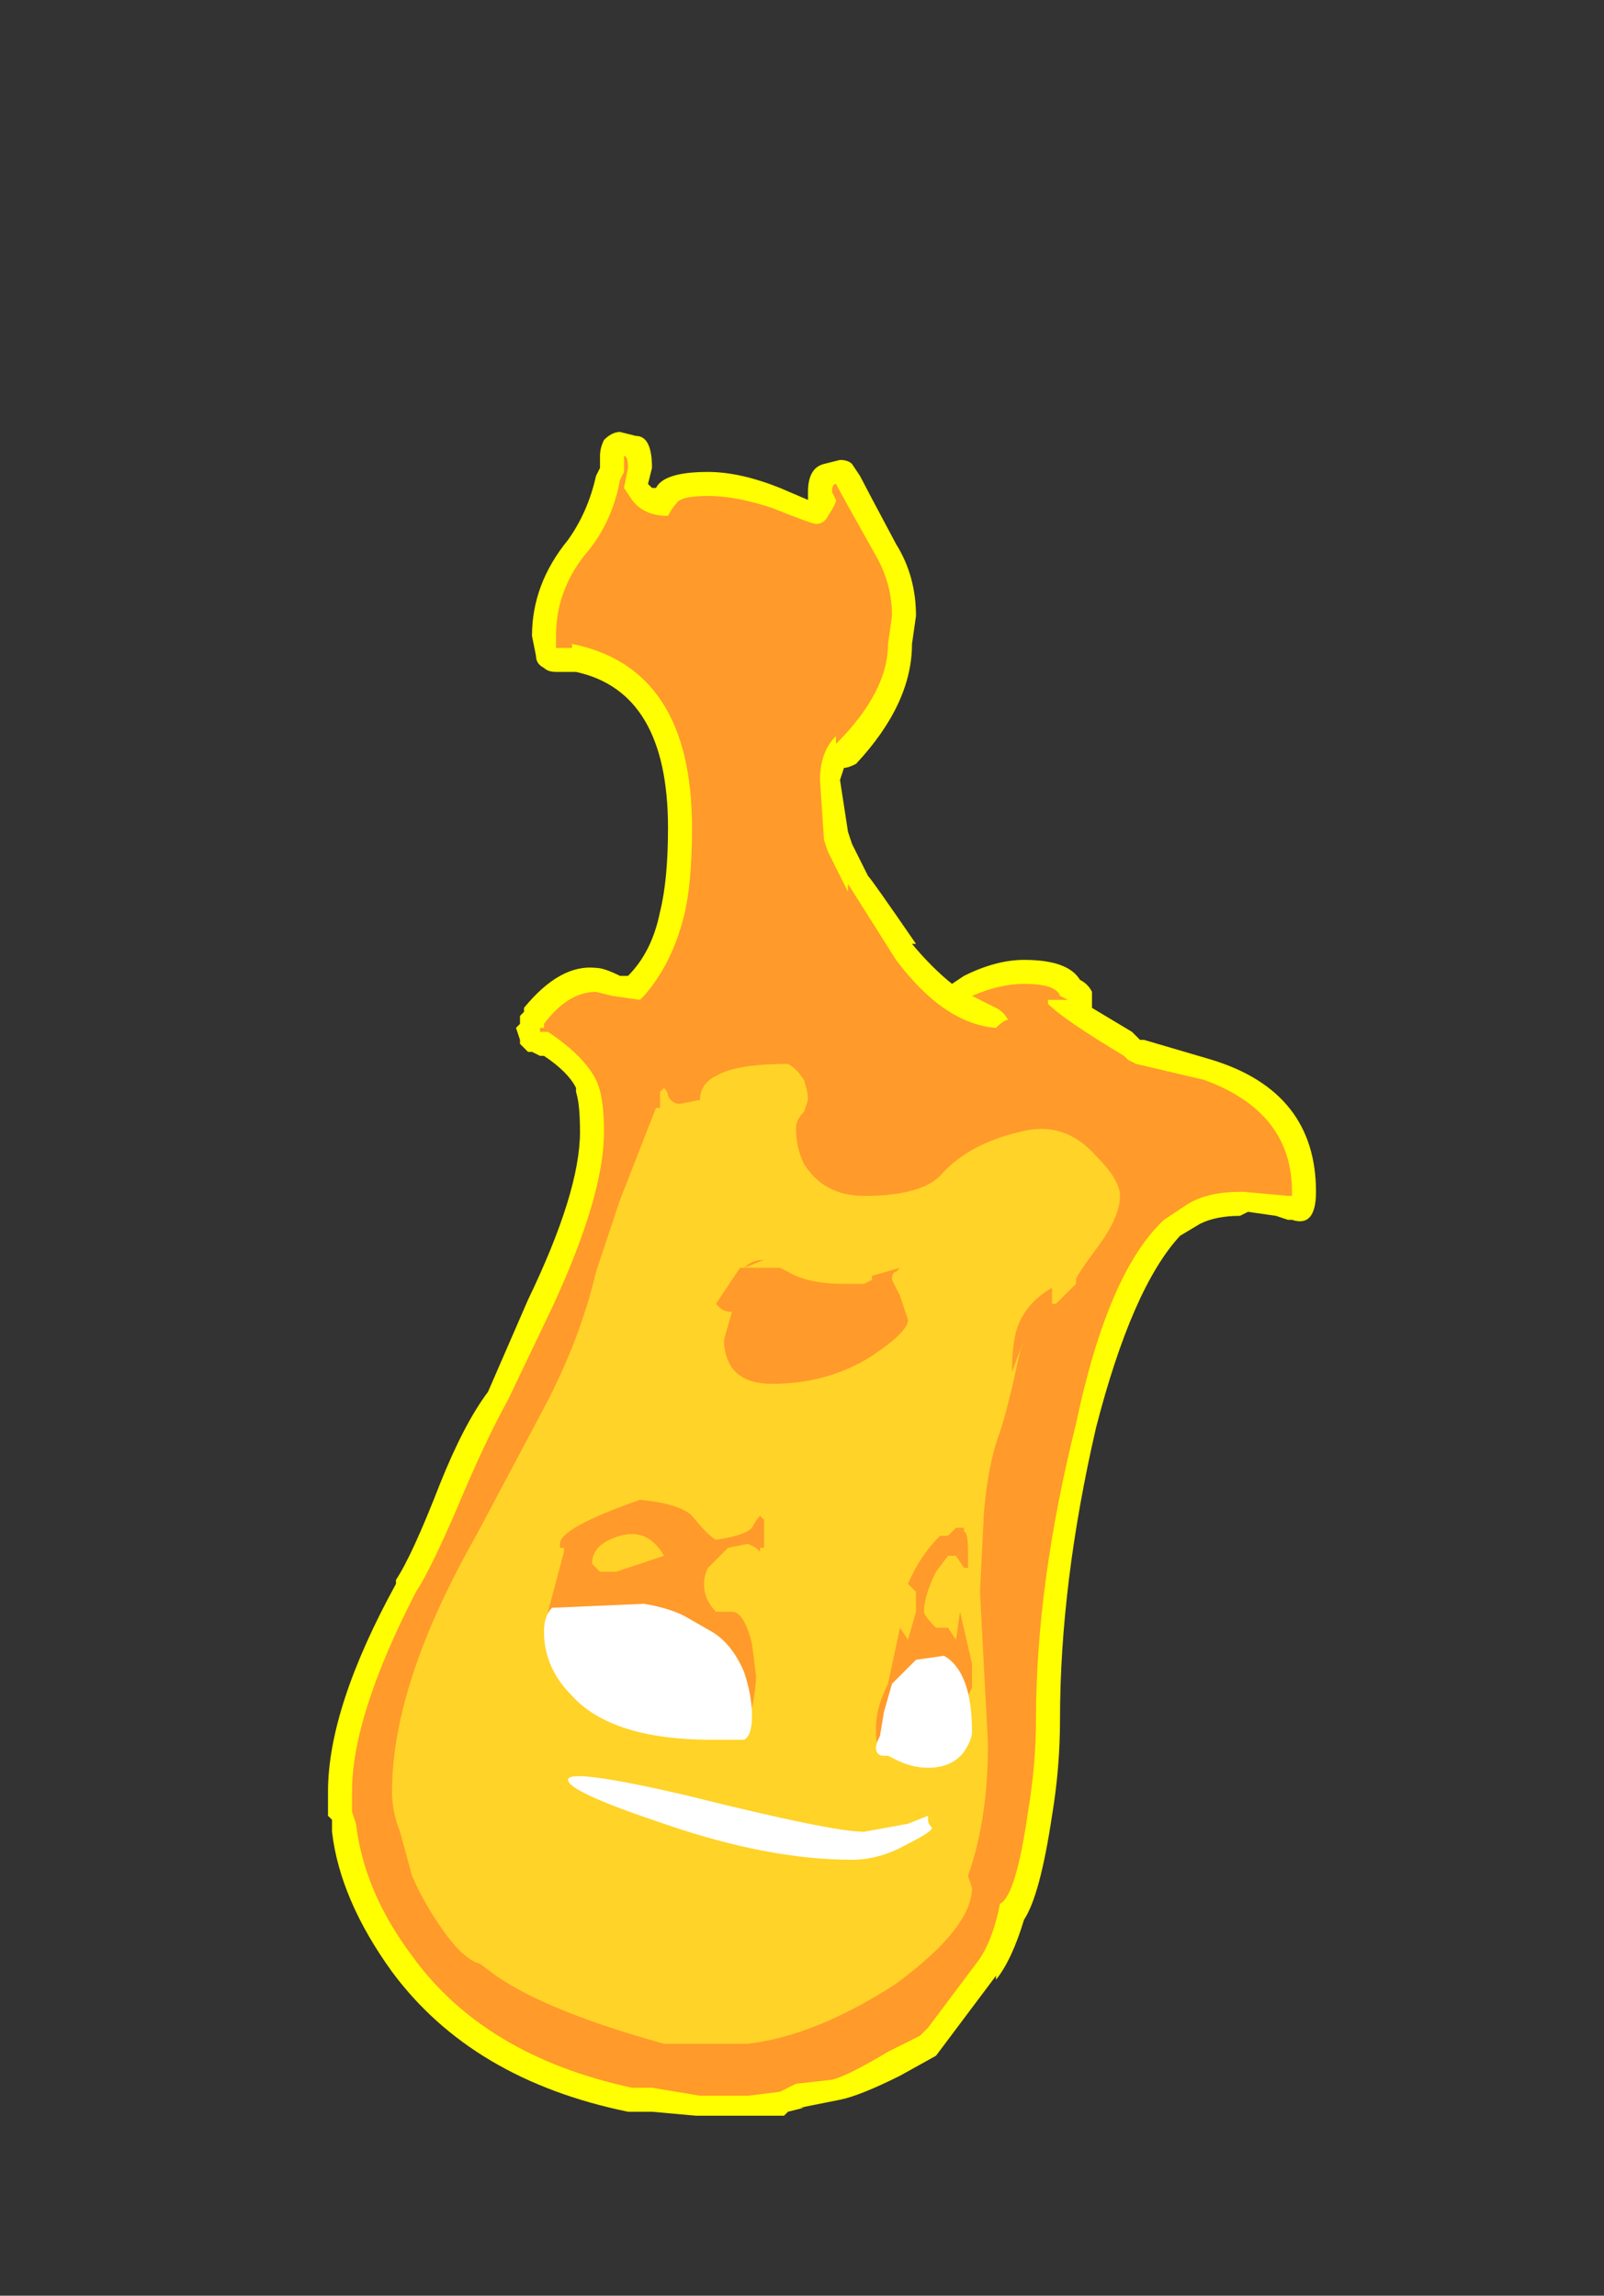 <?xml version="1.0" encoding="UTF-8" standalone="no"?>
<svg xmlns:ffdec="https://www.free-decompiler.com/flash" xmlns:xlink="http://www.w3.org/1999/xlink" ffdec:objectType="frame" height="200.9px" width="140.35px" xmlns="http://www.w3.org/2000/svg">
  <rect width="100%" height="100%" fill="#333333" stroke="none"/>
  <g transform="matrix(1.0, 0.0, 0.0, 1.0, 75.6, 147.0)">
    <use ffdec:characterId="87" height="21.05" transform="matrix(7.0, 0.0, 0.0, 7.0, -46.9, -109.2)" width="12.35" xlink:href="#shape0"/>
  </g>
  <defs>
    <g id="shape0" transform="matrix(1.0, 0.0, 0.0, 1.0, 6.7, 15.6)">
      <path d="M0.4 -14.2 Q0.65 -13.8 0.65 -13.3 L0.6 -12.95 Q0.6 -12.2 -0.1 -11.45 -0.2 -11.4 -0.25 -11.4 L-0.3 -11.25 -0.2 -10.6 -0.15 -10.45 0.05 -10.05 Q0.1 -10.0 0.65 -9.2 L0.6 -9.2 Q0.85 -8.9 1.1 -8.7 L1.25 -8.8 Q1.65 -9.0 2.0 -9.0 2.55 -9.0 2.7 -8.75 2.8 -8.7 2.85 -8.6 2.85 -8.5 2.85 -8.4 L3.35 -8.1 3.45 -8.0 3.5 -8.0 4.35 -7.75 Q5.65 -7.35 5.65 -6.1 5.65 -5.65 5.35 -5.75 L5.3 -5.75 5.15 -5.8 4.8 -5.85 4.7 -5.8 Q4.4 -5.8 4.2 -5.7 L3.95 -5.55 Q3.35 -4.9 2.9 -3.15 2.45 -1.2 2.45 0.5 2.45 1.1 2.35 1.7 2.2 2.7 2.0 3.0 1.85 3.5 1.65 3.75 L1.65 3.7 0.9 4.7 0.45 4.95 Q-0.05 5.2 -0.3 5.25 L-0.8 5.35 -0.75 5.35 -0.95 5.4 -1.0 5.45 -2.1 5.45 -2.65 5.4 -2.95 5.4 Q-4.9 5.0 -5.9 3.65 -6.55 2.75 -6.65 1.9 L-6.65 1.75 -6.7 1.7 -6.7 1.4 Q-6.7 0.35 -5.85 -1.2 L-5.85 -1.25 Q-5.65 -1.55 -5.3 -2.45 -5.0 -3.2 -4.7 -3.6 L-4.2 -4.75 Q-3.55 -6.1 -3.55 -6.85 -3.55 -7.2 -3.6 -7.35 L-3.6 -7.4 Q-3.7 -7.6 -4.0 -7.8 L-4.05 -7.8 -4.15 -7.85 -4.2 -7.85 -4.3 -7.95 -4.3 -8.0 -4.35 -8.15 -4.3 -8.2 -4.3 -8.3 -4.25 -8.35 -4.25 -8.4 Q-3.8 -8.95 -3.35 -8.9 -3.25 -8.9 -3.05 -8.8 L-2.95 -8.8 Q-2.65 -9.1 -2.55 -9.6 -2.45 -10.0 -2.45 -10.65 -2.45 -12.35 -3.6 -12.6 L-3.85 -12.6 Q-3.95 -12.6 -4.0 -12.65 -4.1 -12.7 -4.1 -12.8 L-4.15 -13.05 Q-4.15 -13.7 -3.7 -14.25 -3.45 -14.6 -3.35 -15.05 L-3.3 -15.15 -3.3 -15.3 Q-3.3 -15.4 -3.25 -15.5 -3.15 -15.6 -3.05 -15.6 L-2.85 -15.55 Q-2.65 -15.55 -2.65 -15.15 L-2.7 -14.95 -2.65 -14.9 -2.6 -14.9 Q-2.5 -15.1 -1.95 -15.1 -1.55 -15.1 -1.05 -14.9 L-0.7 -14.75 -0.7 -14.85 Q-0.7 -15.15 -0.5 -15.2 L-0.3 -15.25 Q-0.2 -15.25 -0.15 -15.2 L-0.05 -15.05 Q0.0 -14.95 0.4 -14.2" fill="#ffff00" fill-rule="evenodd" stroke="none"/>
      <path d="M0.15 -14.05 Q0.35 -13.7 0.35 -13.3 L0.3 -12.95 Q0.3 -12.35 -0.35 -11.7 L-0.35 -11.8 Q-0.55 -11.6 -0.55 -11.25 L-0.5 -10.5 -0.45 -10.35 -0.2 -9.85 -0.2 -9.95 0.4 -9.0 Q1.0 -8.2 1.65 -8.15 1.75 -8.25 1.8 -8.25 1.75 -8.35 1.65 -8.4 1.45 -8.5 1.35 -8.55 1.7 -8.7 2.0 -8.7 2.4 -8.7 2.45 -8.55 L2.55 -8.5 2.3 -8.5 2.3 -8.45 Q2.5 -8.25 3.25 -7.8 L3.3 -7.75 3.4 -7.7 4.25 -7.5 Q5.35 -7.1 5.35 -6.1 L5.35 -6.05 5.3 -6.05 4.75 -6.1 4.7 -6.1 Q4.3 -6.1 4.05 -5.95 L3.75 -5.75 Q3.05 -5.1 2.65 -3.2 2.15 -1.2 2.15 0.5 2.15 1.05 2.05 1.65 1.9 2.7 1.7 2.8 1.6 3.3 1.4 3.55 L0.8 4.35 0.7 4.45 0.3 4.65 Q-0.2 4.95 -0.4 5.0 L-0.85 5.05 -1.05 5.15 -1.45 5.2 -2.05 5.2 -2.65 5.1 -2.9 5.1 Q-4.75 4.7 -5.65 3.45 -6.25 2.65 -6.35 1.8 L-6.4 1.65 -6.4 1.4 Q-6.4 0.45 -5.6 -1.1 -5.4 -1.4 -5.0 -2.35 -4.7 -3.05 -4.45 -3.5 L-3.9 -4.65 Q-3.25 -6.05 -3.25 -6.85 -3.25 -7.3 -3.35 -7.5 -3.5 -7.8 -3.95 -8.1 L-4.05 -8.1 -4.05 -8.15 -4.0 -8.15 -4.0 -8.2 Q-3.7 -8.6 -3.35 -8.6 L-3.15 -8.55 -2.8 -8.5 -2.75 -8.55 Q-2.4 -8.95 -2.25 -9.55 -2.15 -9.95 -2.15 -10.65 -2.15 -12.65 -3.65 -12.95 L-3.65 -12.9 -3.85 -12.9 -3.85 -13.05 Q-3.85 -13.6 -3.5 -14.05 -3.15 -14.45 -3.05 -15.0 L-3.0 -15.1 -3.0 -15.3 Q-2.95 -15.3 -2.95 -15.15 L-3.0 -14.9 -2.9 -14.75 Q-2.75 -14.55 -2.45 -14.55 -2.4 -14.65 -2.35 -14.7 -2.3 -14.8 -1.95 -14.8 -1.6 -14.8 -1.15 -14.65 -0.65 -14.45 -0.6 -14.45 -0.5 -14.45 -0.45 -14.55 -0.35 -14.7 -0.35 -14.75 L-0.4 -14.85 Q-0.4 -14.95 -0.35 -14.95 -0.3 -14.85 0.15 -14.05" fill="#ff9a2b" fill-rule="evenodd" stroke="none"/>
      <path d="M3.2 -6.05 Q3.2 -5.8 2.95 -5.45 2.65 -5.05 2.65 -5.0 L2.65 -4.95 2.4 -4.7 2.35 -4.7 2.35 -4.75 2.35 -4.9 Q2.0 -4.7 1.9 -4.35 1.85 -4.15 1.85 -3.85 L2.0 -4.25 1.95 -4.1 Q1.8 -3.4 1.7 -3.1 1.55 -2.7 1.5 -2.1 L1.45 -1.1 1.55 0.8 Q1.55 1.75 1.3 2.45 L1.35 2.6 Q1.35 3.1 0.4 3.8 -0.6 4.45 -1.45 4.55 L-2.5 4.55 Q-3.95 4.15 -4.6 3.7 L-4.8 3.55 Q-5.0 3.5 -5.25 3.15 -5.5 2.8 -5.65 2.45 L-5.8 1.9 Q-5.9 1.65 -5.9 1.4 -5.9 0.05 -4.85 -1.8 L-4.0 -3.4 Q-3.55 -4.25 -3.35 -5.1 L-3.05 -6.0 -2.6 -7.15 -2.55 -7.15 -2.55 -7.35 -2.5 -7.4 Q-2.45 -7.35 -2.45 -7.3 -2.4 -7.2 -2.3 -7.2 L-2.05 -7.25 Q-2.05 -7.45 -1.85 -7.55 -1.6 -7.7 -0.95 -7.7 -0.85 -7.65 -0.75 -7.5 -0.7 -7.35 -0.7 -7.25 L-0.75 -7.1 Q-0.85 -7.0 -0.85 -6.9 -0.85 -6.65 -0.75 -6.45 -0.5 -6.05 0.0 -6.05 0.7 -6.05 0.95 -6.3 1.3 -6.7 1.95 -6.85 2.5 -7.0 2.9 -6.55 3.2 -6.25 3.2 -6.05 M0.4 -5.1 L0.45 -5.15 0.1 -5.05 0.1 -5.0 0.0 -4.95 -0.25 -4.95 Q-0.7 -4.95 -0.95 -5.1 L-1.05 -5.15 -1.55 -5.15 -1.85 -4.7 -1.8 -4.65 Q-1.75 -4.6 -1.65 -4.6 L-1.75 -4.25 Q-1.75 -4.05 -1.65 -3.9 -1.5 -3.7 -1.15 -3.7 -0.45 -3.7 0.1 -4.05 0.55 -4.35 0.55 -4.5 L0.45 -4.8 0.35 -5.0 Q0.35 -5.1 0.4 -5.1 M0.65 -0.5 L0.65 -0.5 M0.65 -1.25 L0.65 -1.25 M1.25 -1.85 L1.25 -1.9 1.15 -1.9 1.05 -1.8 0.95 -1.8 Q0.7 -1.55 0.55 -1.2 L0.65 -1.1 0.65 -0.85 0.55 -0.5 0.45 -0.65 0.3 0.05 Q0.15 0.35 0.15 0.6 L0.15 0.7 Q0.15 0.85 0.3 0.85 L1.25 0.3 1.35 0.1 1.35 -0.2 1.2 -0.85 1.15 -0.5 1.05 -0.65 0.9 -0.65 Q0.75 -0.8 0.75 -0.85 0.75 -1.05 0.9 -1.35 L1.05 -1.55 1.15 -1.55 1.25 -1.4 1.3 -1.4 1.3 -1.6 Q1.3 -1.85 1.25 -1.85 M-1.5 -5.15 L-1.25 -5.25 Q-1.4 -5.25 -1.5 -5.15 M-3.8 -1.7 L-3.8 -1.65 -3.75 -1.65 -3.75 -1.6 -3.95 -0.85 Q-3.95 -0.6 -3.9 -0.55 L-1.4 0.35 Q-1.35 0.1 -1.35 -0.05 L-1.4 -0.45 Q-1.5 -0.85 -1.65 -0.85 L-1.85 -0.85 Q-2.0 -1.0 -2.0 -1.2 -2.0 -1.3 -1.95 -1.4 L-1.7 -1.65 -1.45 -1.7 -1.35 -1.65 -1.3 -1.6 -1.3 -1.65 -1.25 -1.65 -1.25 -2.0 -1.3 -2.05 Q-1.35 -2.0 -1.4 -1.9 -1.5 -1.8 -1.85 -1.75 -1.95 -1.8 -2.15 -2.05 -2.3 -2.2 -2.8 -2.25 -3.8 -1.9 -3.8 -1.7 M-3.35 -1.4 L-3.4 -1.45 Q-3.4 -1.7 -3.05 -1.8 -2.7 -1.9 -2.5 -1.55 L-2.8 -1.45 Q-2.95 -1.4 -3.1 -1.35 L-3.3 -1.35 -3.35 -1.4" fill="#ffd327" fill-rule="evenodd" stroke="none"/>
      <path d="M-4.0 -0.6 Q-4.0 -0.8 -3.9 -0.9 L-2.75 -0.95 Q-2.45 -0.9 -2.25 -0.8 L-1.9 -0.6 Q-1.65 -0.45 -1.5 -0.1 -1.4 0.2 -1.4 0.45 -1.4 0.7 -1.5 0.75 L-1.9 0.75 Q-3.15 0.75 -3.65 0.2 -4.0 -0.15 -4.0 -0.6 M0.8 1.7 L0.8 1.75 Q0.8 1.8 0.85 1.85 0.85 1.9 0.55 2.05 0.2 2.25 -0.15 2.25 -1.2 2.25 -2.5 1.8 -3.7 1.4 -3.7 1.25 -3.7 1.1 -2.2 1.45 -0.4 1.9 0.0 1.9 L0.55 1.8 0.8 1.7 M0.65 -0.25 L1.0 -0.3 Q1.35 -0.1 1.35 0.65 1.35 0.75 1.25 0.9 1.1 1.1 0.8 1.1 0.6 1.1 0.4 1.0 L0.3 0.95 0.25 0.95 Q0.15 0.95 0.15 0.85 0.15 0.8 0.2 0.7 L0.25 0.4 0.35 0.05 0.65 -0.25" fill="#ffffff" fill-rule="evenodd" stroke="none"/>
    </g>
  </defs>
</svg>

